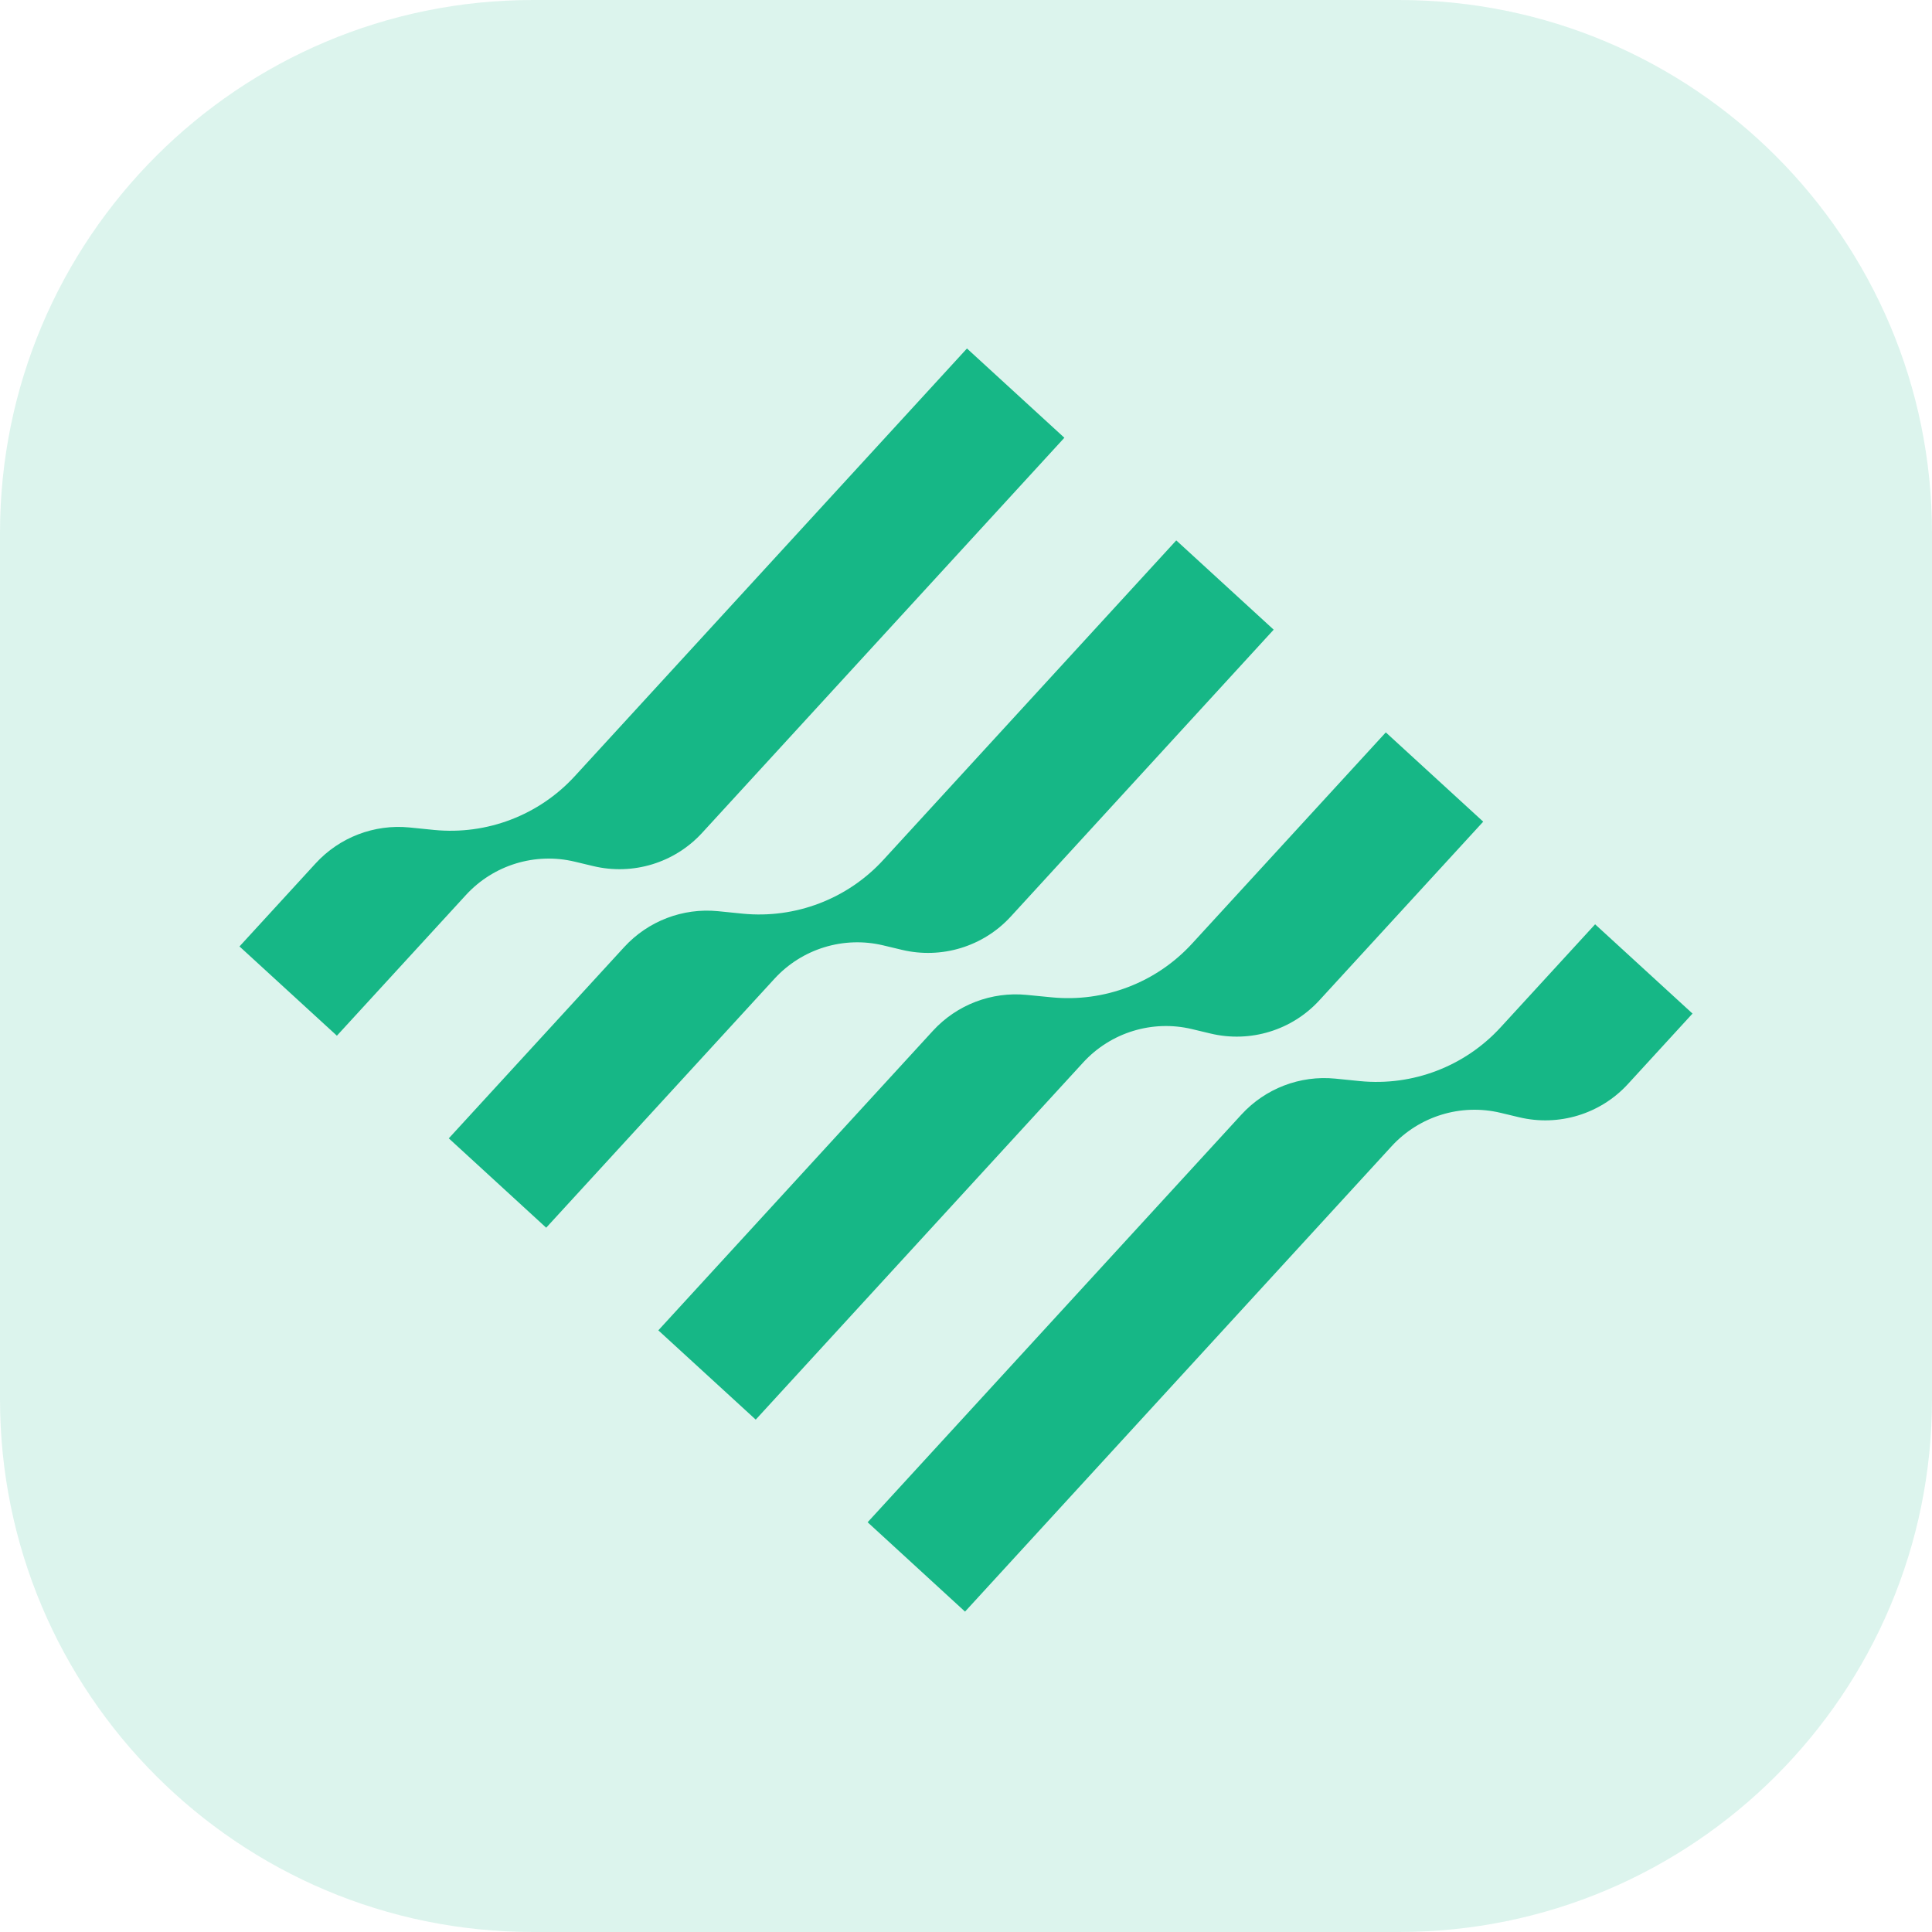 <svg width="24" height="24" viewBox="0 0 24 24" fill="none" xmlns="http://www.w3.org/2000/svg">
<g clip-path="url(#clip0_10929_3500)">
<path d="M0 6.621C0 2.964 2.964 0 6.621 0H17.379C21.036 0 24 2.964 24 6.621V17.379C24 21.036 21.036 24 17.379 24H6.621C2.964 24 0 21.036 0 17.379V6.621Z" fill="#16B786" fill-opacity="0.15"/>
<path d="M21.025 12.591L19.815 11.482L18.642 12.761C18.197 13.247 17.55 13.494 16.895 13.43L16.587 13.399C16.151 13.356 15.719 13.521 15.422 13.845L10.778 18.91L11.988 20.02L17.288 14.238C17.631 13.865 18.148 13.706 18.641 13.824L18.871 13.879C19.364 13.997 19.882 13.839 20.224 13.465L21.025 12.591Z" fill="#16B786"/>
<path d="M18.425 10.207L17.215 9.098L14.809 11.721C14.364 12.207 13.717 12.454 13.062 12.389L12.754 12.359C12.318 12.316 11.886 12.481 11.589 12.805L8.178 16.526L9.388 17.635L13.456 13.198C13.798 12.825 14.316 12.666 14.808 12.784L15.038 12.839C15.531 12.957 16.049 12.799 16.391 12.425L18.425 10.207Z" fill="#16B786"/>
<path d="M15.822 7.822L14.612 6.713L10.974 10.681C10.529 11.167 9.882 11.414 9.227 11.35L8.919 11.319C8.483 11.276 8.051 11.441 7.754 11.765L5.575 14.141L6.785 15.251L9.621 12.158C9.963 11.785 10.481 11.626 10.973 11.744L11.203 11.799C11.696 11.917 12.214 11.759 12.556 11.386L15.822 7.822Z" fill="#16B786"/>
<path d="M13.222 5.438L12.012 4.329L7.141 9.641C6.696 10.127 6.049 10.374 5.394 10.31L5.086 10.279C4.65 10.236 4.218 10.401 3.921 10.725L2.975 11.757L4.185 12.866L5.788 11.118C6.13 10.745 6.648 10.586 7.14 10.704L7.37 10.759C7.863 10.877 8.381 10.719 8.723 10.345L13.222 5.438Z" fill="#16B786"/>
</g>
<defs>
<clipPath id="clip0_10929_3500">
<rect width="24" height="24" fill="white"/>
</clipPath>
</defs>
</svg>
